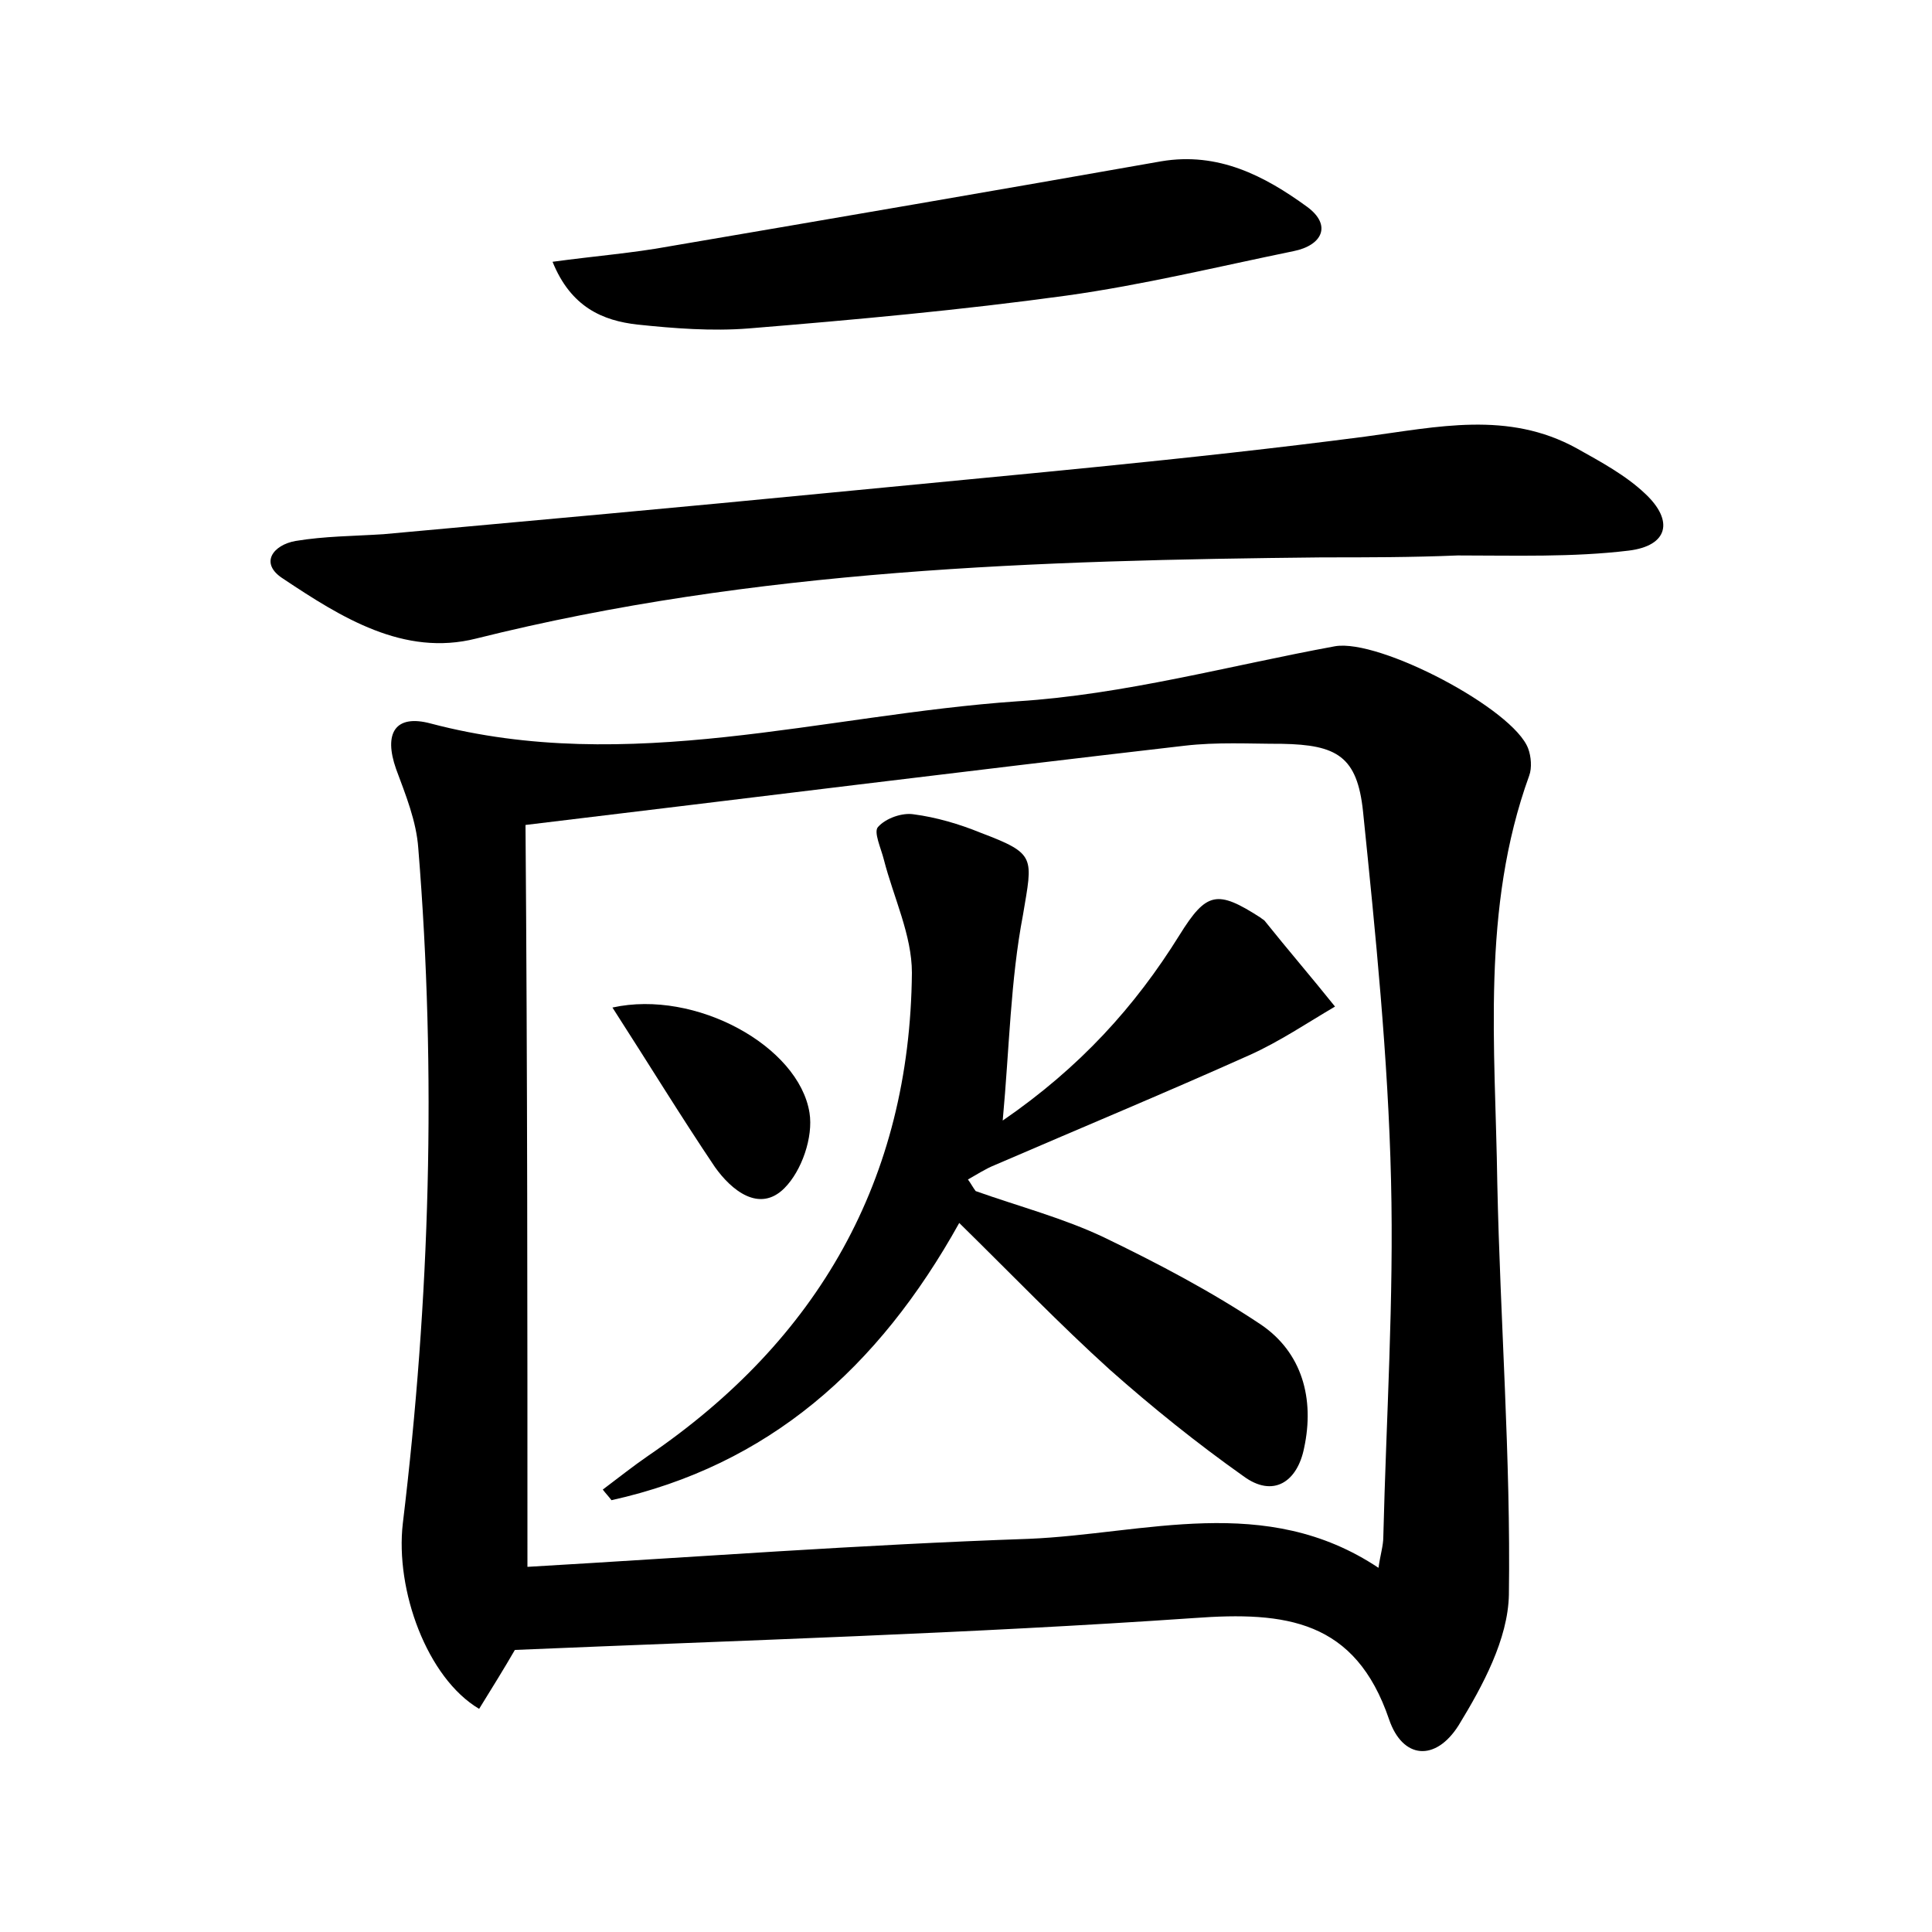 <?xml version="1.0" encoding="utf-8"?>
<!-- Generator: Adobe Illustrator 22.0.0, SVG Export Plug-In . SVG Version: 6.00 Build 0)  -->
<svg version="1.1" id="图层_1" xmlns="http://www.w3.org/2000/svg" xmlns:xlink="http://www.w3.org/1999/xlink" x="0px" y="0px"
	 viewBox="0 0 200 200" style="enable-background:new 0 0 200 200;" xml:space="preserve">
<style type="text/css">
	.st0{fill:#FFFFFF;}
</style>
<g>
	
	<path d="M53.3,170.8c-1.1,1.9-2.4,4-3.7,6.1c-5.4-3.2-8.7-12.3-7.9-19.2c2.8-23.2,3.5-46.5,1.6-69.9c-0.2-2.8-1.3-5.5-2.3-8.2
		c-1.3-3.7-0.1-5.7,3.6-4.7c20.5,5.4,40.5-0.9,60.7-2.3c11.1-0.7,22-3.7,32.9-5.7c4.6-0.8,18.5,6.5,20,10.6c0.3,0.8,0.4,2,0.1,2.8
		c-5,13.8-3.5,28.1-3.3,42.2c0.3,14.2,1.4,28.4,1.2,42.6c-0.1,4.6-2.7,9.4-5.2,13.5c-2.4,3.8-5.8,3.5-7.2-0.6
		c-3.5-10.3-10.7-11.2-20.2-10.5C100.4,169.1,77,169.8,53.3,170.8z M54.6,162.2c17.2-1,34.5-2.3,51.9-2.9c12-0.5,24.5-4.8,36.2,3
		c0.2-1.4,0.5-2.3,0.5-3.2c0.3-12.3,1.1-24.6,0.8-36.9c-0.3-12.7-1.6-25.5-2.9-38.2c-0.6-5.7-2.7-6.9-8.4-7c-3.4,0-6.7-0.2-10.1,0.2
		c-22.5,2.6-44.9,5.4-68.2,8.2C54.6,111,54.6,136,54.6,162.2z"/>
	<path d="M136.9,57.7c-29.4,0.3-58.8,1.2-87.6,8.4c-7.5,1.9-14-2.2-20-6.2c-2.5-1.6-1-3.5,1.3-3.9c3-0.5,6-0.5,9.1-0.7
		c15.4-1.4,30.9-2.8,46.3-4.3c18.4-1.8,36.9-3.4,55.3-5.8c7.5-1,14.8-2.7,21.9,1.2c2.5,1.4,5.1,2.8,7.1,4.7c3,2.8,2.4,5.4-1.7,5.9
		c-5.8,0.7-11.8,0.5-17.7,0.5C146.1,57.7,141.5,57.7,136.9,57.7z"/>
	<path d="M57.2,27.1c4.4-0.6,8.3-0.9,12.1-1.6c17-2.9,33.9-5.8,50.9-8.8c5.9-1,10.7,1.5,15.1,4.7c2.6,1.9,1.6,4-1.4,4.6
		c-7.8,1.6-15.6,3.5-23.5,4.6c-10.9,1.5-21.9,2.5-32.9,3.4c-3.8,0.3-7.7,0-11.5-0.4C62.4,33.2,59.1,31.8,57.2,27.1z"/>
	
	<path d="M103.8,116c8-5.5,13.7-11.8,18.3-19.2c2.8-4.5,3.9-4.7,8.4-1.8c0.1,0.1,0.3,0.2,0.4,0.3c2.4,3,4.9,5.9,7.3,8.9
		c-2.9,1.7-5.7,3.6-8.8,5c-8.7,3.9-17.6,7.6-26.4,11.4c-1,0.4-1.9,1-2.8,1.5c0.3,0.4,0.5,0.8,0.8,1.2c4.5,1.6,9.1,2.8,13.3,4.8
		c5.6,2.7,11.1,5.6,16.2,9c4.3,2.9,5.6,7.7,4.5,12.8c-0.7,3.5-3.2,5.2-6.3,2.9c-4.8-3.4-9.4-7.1-13.8-11
		c-5.2-4.7-10.1-9.8-15.6-15.2c-8.4,15.1-19.8,25.1-36,28.7c-0.3-0.4-0.6-0.7-0.9-1.1c1.6-1.2,3.1-2.4,4.7-3.5
		c17.6-12,27.1-28.6,27.3-50c0-3.9-1.9-7.8-2.9-11.7c-0.3-1.2-1.1-2.9-0.6-3.4c0.8-0.9,2.5-1.5,3.7-1.3c2.3,0.3,4.7,1,6.9,1.9
		c5.8,2.2,5.4,2.5,4.4,8.5C104.6,101.5,104.5,108.4,103.8,116z"/>
	<path d="M63.4,104.3c8.6-1.9,19.3,4,20.4,10.9c0.4,2.5-0.8,6-2.6,7.8c-2.6,2.6-5.5,0.2-7.2-2.2C70.5,115.6,67.2,110.2,63.4,104.3z"
		/>
</g>
</svg>
